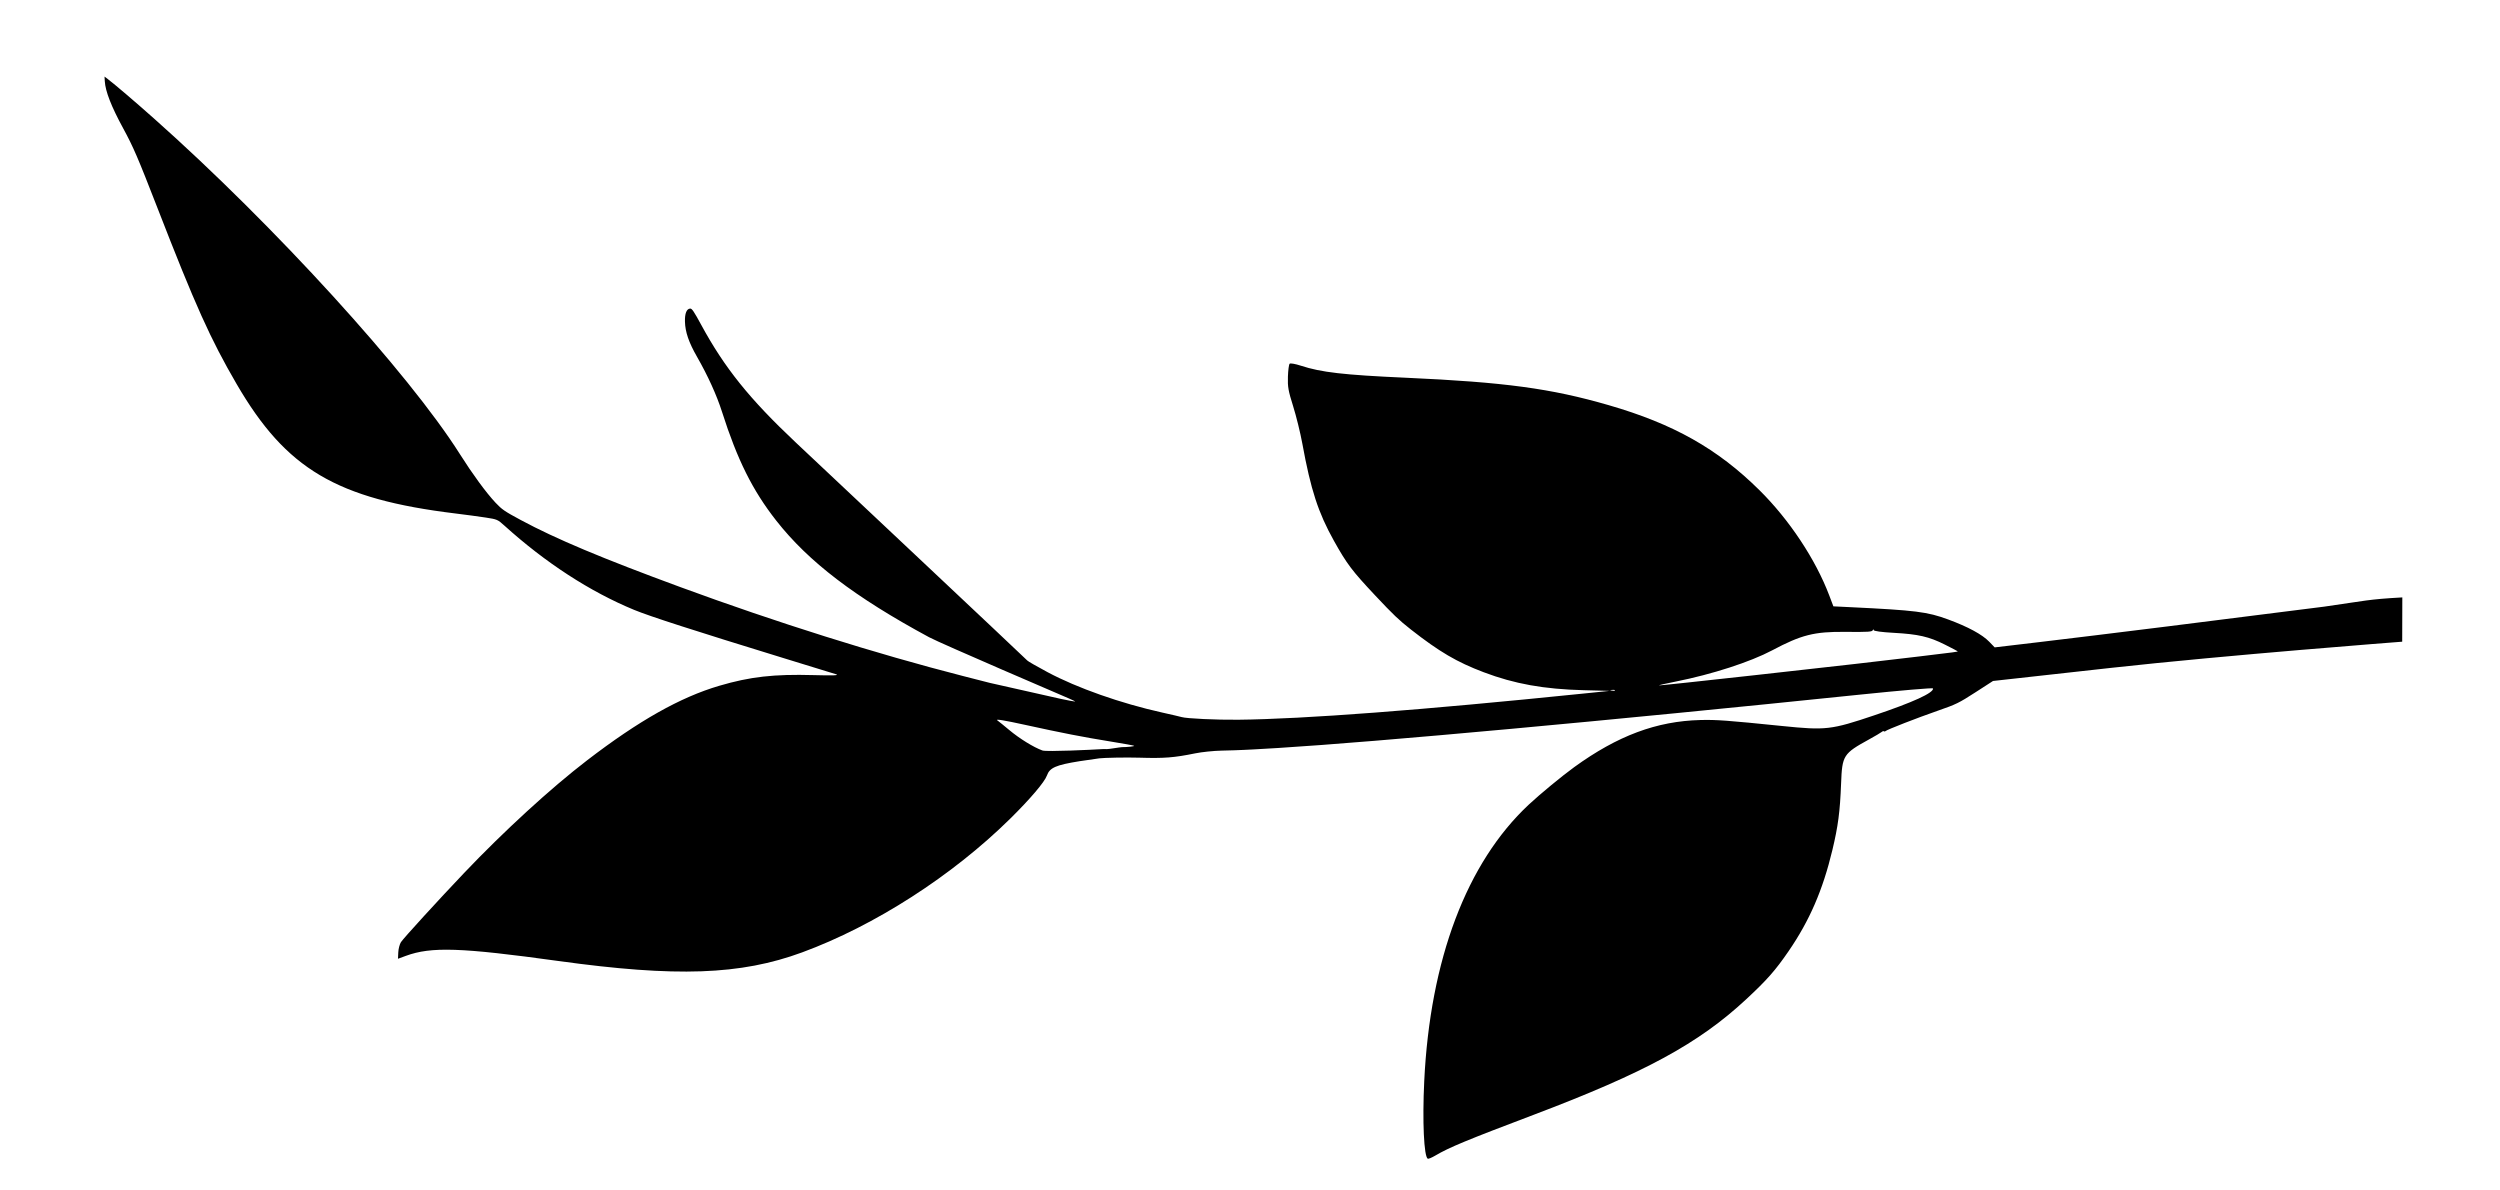 <?xml version="1.0" encoding="UTF-8" standalone="no"?>
<svg
   xmlns:dc="http://purl.org/dc/elements/1.1/"
   xmlns:cc="http://creativecommons.org/ns#"
   xmlns:rdf="http://www.w3.org/1999/02/22-rdf-syntax-ns#"
   xmlns:svg="http://www.w3.org/2000/svg"
   xmlns="http://www.w3.org/2000/svg"
   xmlns:sodipodi="http://sodipodi.sourceforge.net/DTD/sodipodi-0.dtd"
   xmlns:inkscape="http://www.inkscape.org/namespaces/inkscape"
   width="210mm"
   height="100mm"
   viewBox="0 0 210 100"
   version="1.1"
   id="svg8"
   inkscape:version="1.0.2 (e86c870879, 2021-01-15, custom)"
   sodipodi:docname="ветка 2.svg">
  <defs
     id="defs2">
    <inkscape:perspective
       sodipodi:type="inkscape:persp3d"
       inkscape:vp_x="0 : -48.500004 : 1"
       inkscape:vp_y="0 : 999.99996 : 0"
       inkscape:vp_z="210 : -48.500004 : 1"
       inkscape:persp3d-origin="105 : -98.000002 : 1"
       id="perspective869" />
    <inkscape:path-effect
       effect="bspline"
       id="path-effect867"
       is_visible="true"
       lpeversion="1"
       weight="33.333"
       steps="2"
       helper_size="0"
       apply_no_weight="true"
       apply_with_weight="true"
       only_selected="false" />
    <inkscape:path-effect
       effect="bspline"
       id="path-effect835"
       is_visible="true"
       lpeversion="1"
       weight="33.333"
       steps="2"
       helper_size="0"
       apply_no_weight="true"
       apply_with_weight="true"
       only_selected="false" />
  </defs>
  <sodipodi:namedview
     id="base"
     pagecolor="#ffffff"
     bordercolor="#666666"
     borderopacity="1.0"
     inkscape:pageopacity="0.0"
     inkscape:pageshadow="2"
     inkscape:zoom="0.44482599"
     inkscape:cx="220.83269"
     inkscape:cy="143.10201"
     inkscape:document-units="mm"
     inkscape:current-layer="layer1"
     inkscape:document-rotation="0"
     showgrid="false"
     inkscape:window-width="1277"
     inkscape:window-height="837"
     inkscape:window-x="525"
     inkscape:window-y="143"
     inkscape:window-maximized="0" />
  <g
     inkscape:label="Слой 1"
     inkscape:groupmode="layer"
     id="layer1"
     style="opacity:1">
    <path
       style="fill:#000000;stroke-width:1"
       d="m 201.795,50.182 c -2.938,0.165 -3.017,0.272 -6.557,0.775 -7.955,1.02 -19.022,2.398 -23.949,2.981 l -3.736,0.442 -0.456,-0.473 c -0.589,-0.61 -1.775,-1.253 -3.452,-1.872 -1.754,-0.647 -2.709,-0.767 -8.258,-1.035 l -1.383,-0.067 -0.345,-0.911 c -1.15,-3.038 -3.358,-6.367 -5.873,-8.854 -3.516,-3.477 -7.21,-5.559 -12.667,-7.138 -4.849,-1.403 -8.725,-1.926 -17.046,-2.301 -5.213,-0.235 -7.09,-0.451 -8.805,-1.012 -0.463,-0.152 -0.875,-0.224 -0.938,-0.164 -0.062,0.058 -0.128,0.548 -0.145,1.089 -0.028,0.854 0.03,1.181 0.441,2.49 0.26,0.829 0.607,2.238 0.77,3.132 0.708,3.88 1.331,5.795 2.657,8.169 1.086,1.943 1.512,2.508 3.45,4.572 1.532,1.632 2.011,2.089 3.005,2.868 2.394,1.876 3.867,2.741 6.124,3.595 2.586,0.979 5.057,1.423 8.411,1.509 l 2.172,0.056 -2.241,0.229 c -13.62,1.393 -23.389,2.134 -28.954,2.195 -1.83,0.02 -4.36,-0.099 -4.766,-0.224 -0.112,-0.034 -0.847,-0.206 -1.635,-0.381 -3.475,-0.772 -7.136,-2.062 -9.617,-3.387 -0.918,-0.491 -1.691,-0.935 -1.716,-0.988 -0.025,-0.053 -18.024,-16.973 -19.461,-18.327 -3.874,-3.649 -5.961,-6.248 -7.927,-9.87 -0.615,-1.132 -0.776,-1.37 -0.923,-1.361 -0.3,0.018 -0.457,0.409 -0.439,1.093 0.023,0.876 0.319,1.744 1.009,2.949 0.917,1.603 1.656,3.23 2.102,4.626 1.29,4.041 2.568,6.607 4.552,9.137 2.718,3.467 6.603,6.431 12.844,9.802 0.945,0.51 11.412,5.001 11.727,5.135 0.315,0.134 0.56,0.255 0.544,0.269 -0.015,0.014 -0.55,-0.085 -1.188,-0.221 -0.638,-0.136 -5.985,-1.348 -5.985,-1.348 l -2.262,-0.579 c -7.265,-1.86 -15.683,-4.508 -23.689,-7.452 -6.62,-2.434 -10.504,-4.066 -13.446,-5.649 -1.365,-0.734 -1.584,-0.885 -2.119,-1.454 -0.787,-0.839 -1.926,-2.39 -2.99,-4.075 -4.325,-6.848 -15.613,-19.233 -25.7,-28.198 -1.609,-1.43 -3.259,-2.839 -3.873,-3.307 l -0.282,-0.215 0.022,0.389 c 0.049,0.847 0.548,2.126 1.54,3.949 0.859,1.579 1.231,2.443 2.885,6.699 3.187,8.203 4.447,11.005 6.651,14.792 4.161,7.151 8.386,9.65 18.385,10.871 0.838,0.102 1.975,0.256 2.525,0.34 0.982,0.151 1.012,0.164 1.59,0.686 3.453,3.119 7.189,5.545 10.894,7.073 1.302,0.537 4.992,1.728 12.547,4.049 2.172,0.667 4.151,1.276 4.399,1.353 0.325,0.101 -0.2,0.122 -1.884,0.075 -3.322,-0.093 -5.327,0.134 -7.914,0.896 -3.278,0.965 -6.762,2.93 -11.108,6.266 -3.048,2.339 -6.999,5.959 -10.334,9.467 -2.197,2.311 -5.104,5.494 -5.299,5.804 -0.109,0.172 -0.209,0.556 -0.223,0.854 l -0.025,0.54 0.659,-0.243 c 2.131,-0.786 4.621,-0.703 12.794,0.428 9.929,1.374 15.323,1.184 20.5,-0.722 6.088,-2.241 12.611,-6.434 17.476,-11.232 1.676,-1.653 2.888,-3.078 3.081,-3.622 0.233,-0.658 0.746,-0.883 2.749,-1.205 0.488,-0.079 1.303,-0.194 1.664,-0.241 0.36,-0.047 2.24,-0.089 3.354,-0.054 2.064,0.065 2.915,-5.82e-4 4.688,-0.363 0.551,-0.113 1.552,-0.216 2.226,-0.23 0.674,-0.014 1.512,-0.041 1.863,-0.061 0.351,-0.02 0.71,-0.037 0.797,-0.039 0.087,-8.43e-4 1.024,-0.056 2.082,-0.121 8.353,-0.516 27.501,-2.272 48.943,-4.489 3.325,-0.344 6.056,-0.576 6.068,-0.516 0.074,0.365 -1.668,1.163 -4.955,2.268 -3.607,1.214 -4.043,1.264 -7.702,0.892 -4.67,-0.475 -5.531,-0.538 -6.883,-0.504 -3.679,0.093 -6.955,1.316 -10.601,3.958 -1.026,0.743 -2.884,2.276 -3.822,3.154 -5.212,4.873 -8.286,13.009 -8.776,23.231 -0.162,3.367 -0.026,6.333 0.299,6.509 0.052,0.028 0.336,-0.091 0.632,-0.265 1.17,-0.689 2.609,-1.285 8.248,-3.42 9.373,-3.549 13.885,-6.003 17.881,-9.723 1.751,-1.63 2.433,-2.405 3.547,-4.027 1.761,-2.566 2.873,-5.133 3.676,-8.488 0.486,-2.031 0.642,-3.226 0.734,-5.61 0.09,-2.353 0.182,-2.498 2.345,-3.688 0.509,-0.28 0.987,-0.562 1.062,-0.626 0.075,-0.064 0.161,-0.09 0.191,-0.058 0.03,0.032 0.092,0.024 0.138,-0.019 0.134,-0.126 2.643,-1.102 4.411,-1.717 1.517,-0.527 1.753,-0.643 3.127,-1.53 l 1.487,-0.96 9.978,-1.107 C 187.022,55.029 201.785,53.902 201.785,53.902 Z m -40.613,4.963 c -3.884,0.464 -5.836,0.687 -13.767,1.569 -4.421,0.492 -8.052,0.879 -8.07,0.86 -0.018,-0.019 0.618,-0.164 1.414,-0.322 3.054,-0.607 6.269,-1.649 8.105,-2.624 2.449,-1.302 3.535,-1.577 6.129,-1.551 1.986,0.02 2.287,-8.44e-4 2.33,-0.159 0.021,-0.079 0.046,-0.075 0.063,0.01 0.017,0.086 0.664,0.174 1.687,0.23 2.066,0.114 2.969,0.321 4.293,0.987 0.572,0.288 1.057,0.54 1.077,0.562 0.038,0.041 -0.15,0.066 -3.261,0.438 z m -25.796,2.865 c -0.204,-0.031 -0.204,-0.037 0.002,-0.055 0.216,-0.019 0.313,0.005 0.252,0.063 -0.015,0.015 -0.13,0.011 -0.253,-0.008 z m -41.156,4.752 c -0.128,-8.01e-4 -1.116,0.174 -1.249,0.163 -0.133,-0.011 -0.462,-0.003 -0.731,0.018 -0.27,0.021 -4.335,0.226 -4.689,0.097 -0.747,-0.272 -1.926,-1 -2.79,-1.723 -0.413,-0.346 -0.865,-0.712 -1.004,-0.814 -0.166,-0.122 0.621,0.007 2.296,0.375 3.177,0.698 4.883,1.031 7.282,1.419 1.034,0.167 1.9,0.325 1.924,0.351 0.043,0.046 -0.594,0.115 -1.039,0.112 z"
       id="path929"
       sodipodi:nodetypes="ccscssccsssssssssssssscsscsscssssssssssscssscsssccssssssssssssssscssssssscscsccscssssssssscsssssscsscscccssssccsssscccsccccccssscsscc" />
  </g>
  <g
     inkscape:label="Копия Слой 1"
     inkscape:groupmode="layer"
     id="g865"
     style="opacity:1" />
</svg>
